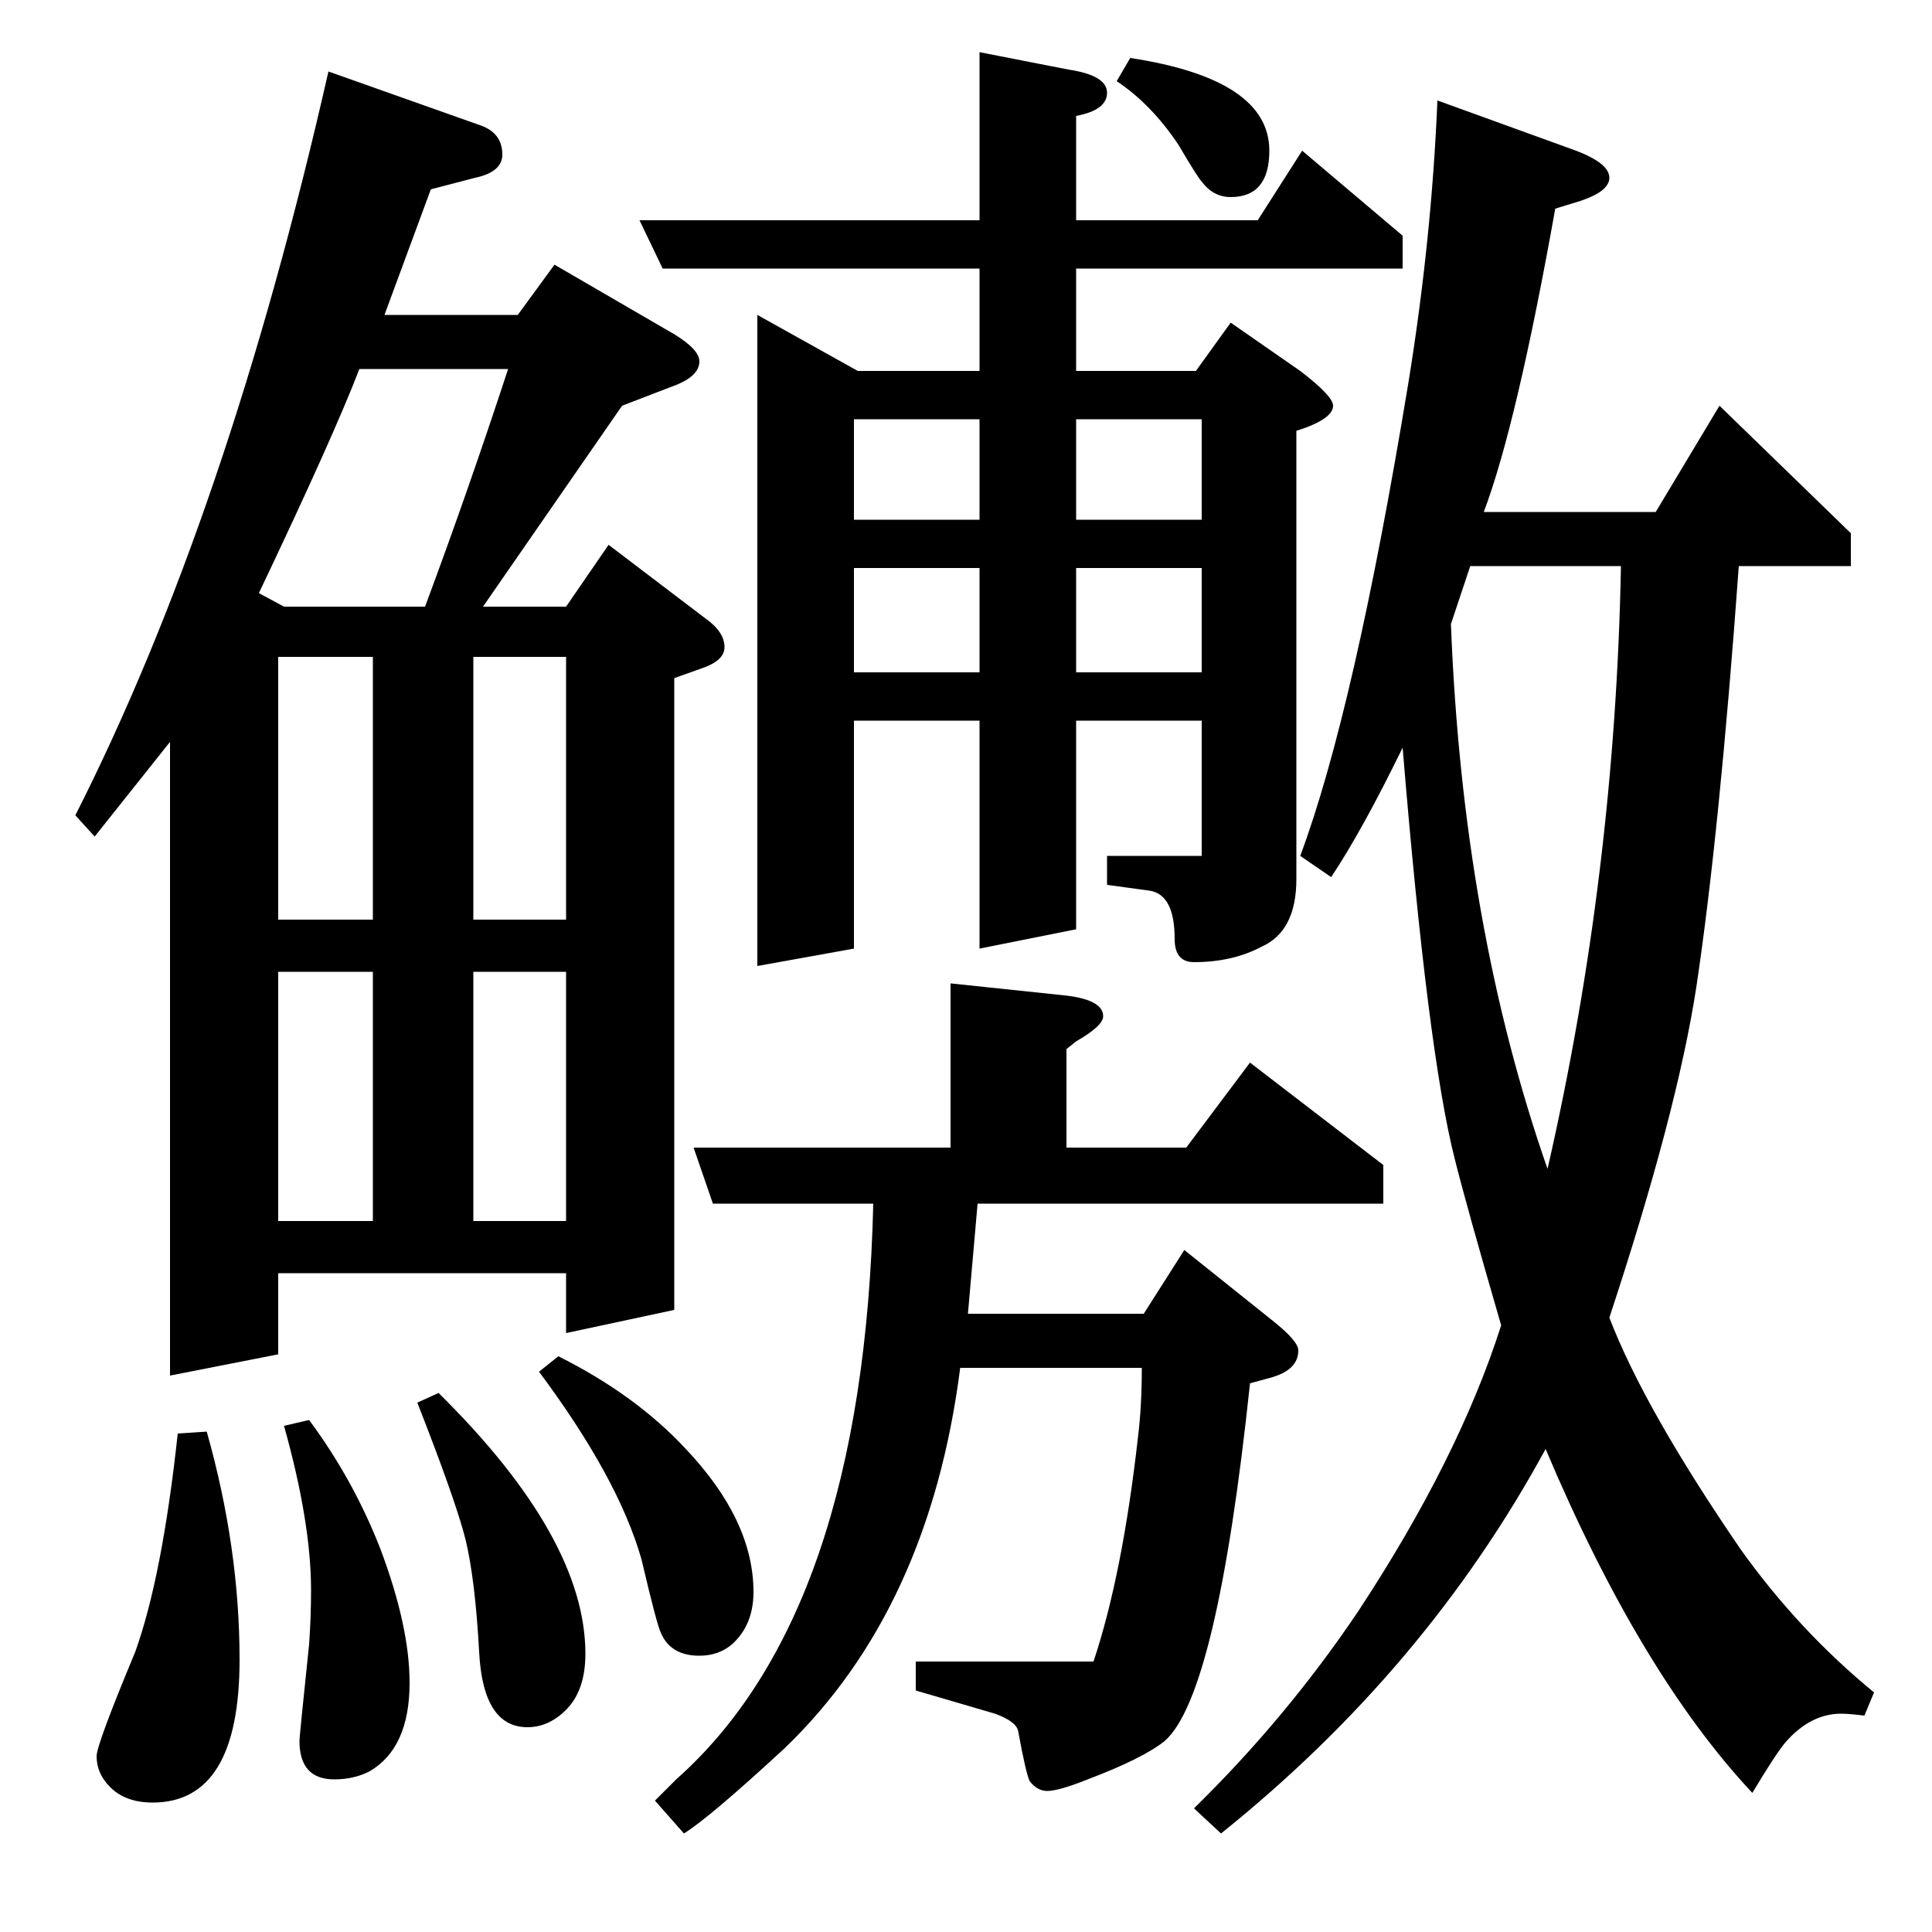 <?xml version="1.0" standalone="no"?>
<!DOCTYPE svg PUBLIC "-//W3C//DTD SVG 1.1//EN" "http://www.w3.org/Graphics/SVG/1.1/DTD/svg11.dtd" >
<svg xmlns="http://www.w3.org/2000/svg" xmlns:xlink="http://www.w3.org/1999/xlink" version="1.1" viewBox="0 -120 1000 1000">
  <g transform="matrix(1 0 0 -1 0 880)">
   <path fill="currentColor"
d="M557 940v-54h94l23 36l52 -44v-17h-169v-53h62l18 25l36 -25q17 -13 17 -18q0 -7 -19 -13v-232q0 -27 -18 -35q-15 -8 -35 -8q-10 0 -10 12q0 23 -13 25l-22 3v15h49v70h-65v-108l-50 -10v118h-65v-118l-50 -9v337l52 -29h63v53h-164l-12 25h176v87l46 -9q20 -3 20 -12
t-16 -12zM442 652h65v54h-65v-54zM442 783v-52h65v52h-65zM557 652h65v54h-65v-54zM557 783v-52h65v52h-65zM578 958l7 12q72 -11 72 -48q0 -24 -20 -24q-9 0 -15 8q-2 2 -12 19q-14 21 -32 33zM339 68l11 11q97 86 102 298h-83l-10 29h133v85l57 -6q22 -2 22 -11
q0 -5 -14 -13l-5 -4v-51h62l33 44l69 -53v-20h-210l-5 -57h91l21 33l45 -36q14 -11 14 -16q0 -10 -14 -14l-11 -3q-17 -161 -44 -185q-11 -9 -40 -20q-15 -6 -21 -6q-5 0 -9 5q-2 4 -6 26q-1 5 -12 9l-41 12v15h92q15 45 23 116q2 16 2 36h-94q-16 -125 -91 -197
q-39 -36 -52 -44zM618 64q48 47 85 102q52 79 74 148q-18 62 -24 86q-14 55 -27 213q-21 -43 -37 -67l-16 11q28 75 56 245q12 74 15 146l69 -25q20 -7 20 -15q0 -7 -15 -12l-13 -4q-20 -112 -37 -157h89l33 55l68 -66v-17h-58q-10 -138 -22 -218q-10 -65 -45 -171
q18 -47 68 -120q30 -42 69 -74l-5 -12q-8 1 -12 1q-16 0 -29 -15q-5 -6 -17 -26q-58 62 -107 178q-62 -114 -168 -199zM761 707l-10 -30q6 -156 50 -282q35 153 38 312h-78zM39 578q79 156 131 385l79 -28q11 -4 11 -15q0 -9 -14 -12l-23 -6l-24 -65h69l19 26l62 -36
q13 -8 13 -14q0 -8 -14 -13l-26 -10l-72 -104h43l22 32l50 -38q10 -7 10 -15q0 -7 -12 -11l-14 -5v-327l-56 -12v31h-149v-42l-56 -11v328l-39 -49zM186 809q-13 -34 -52 -116l13 -7h73q22 59 43 123h-77zM144 497v-129h49v129h-49zM144 660v-136h49v136h-49zM245 497v-129
h48v129h-48zM245 660v-136h48v136h-48zM107 259q17 -60 17 -118q0 -74 -45 -74q-14 0 -22 8q-7 7 -7 16q0 6 20 54q14 39 22 113zM160 265q23 -31 37 -67q15 -40 15 -69q0 -34 -21 -46q-8 -4 -18 -4q-18 0 -18 20q0 2 5 50q1 14 1 28q0 35 -14 85zM227 279q76 -75 76 -135
q0 -19 -10 -29q-9 -9 -20 -9q-23 0 -25 39q-2 37 -7 58q-5 20 -25 71zM289 298q40 -20 66 -48q35 -37 35 -74q0 -17 -11 -27q-7 -6 -17 -6q-15 0 -20 12q-2 4 -10 38q-12 42 -53 97z" />
  </g>

</svg>
